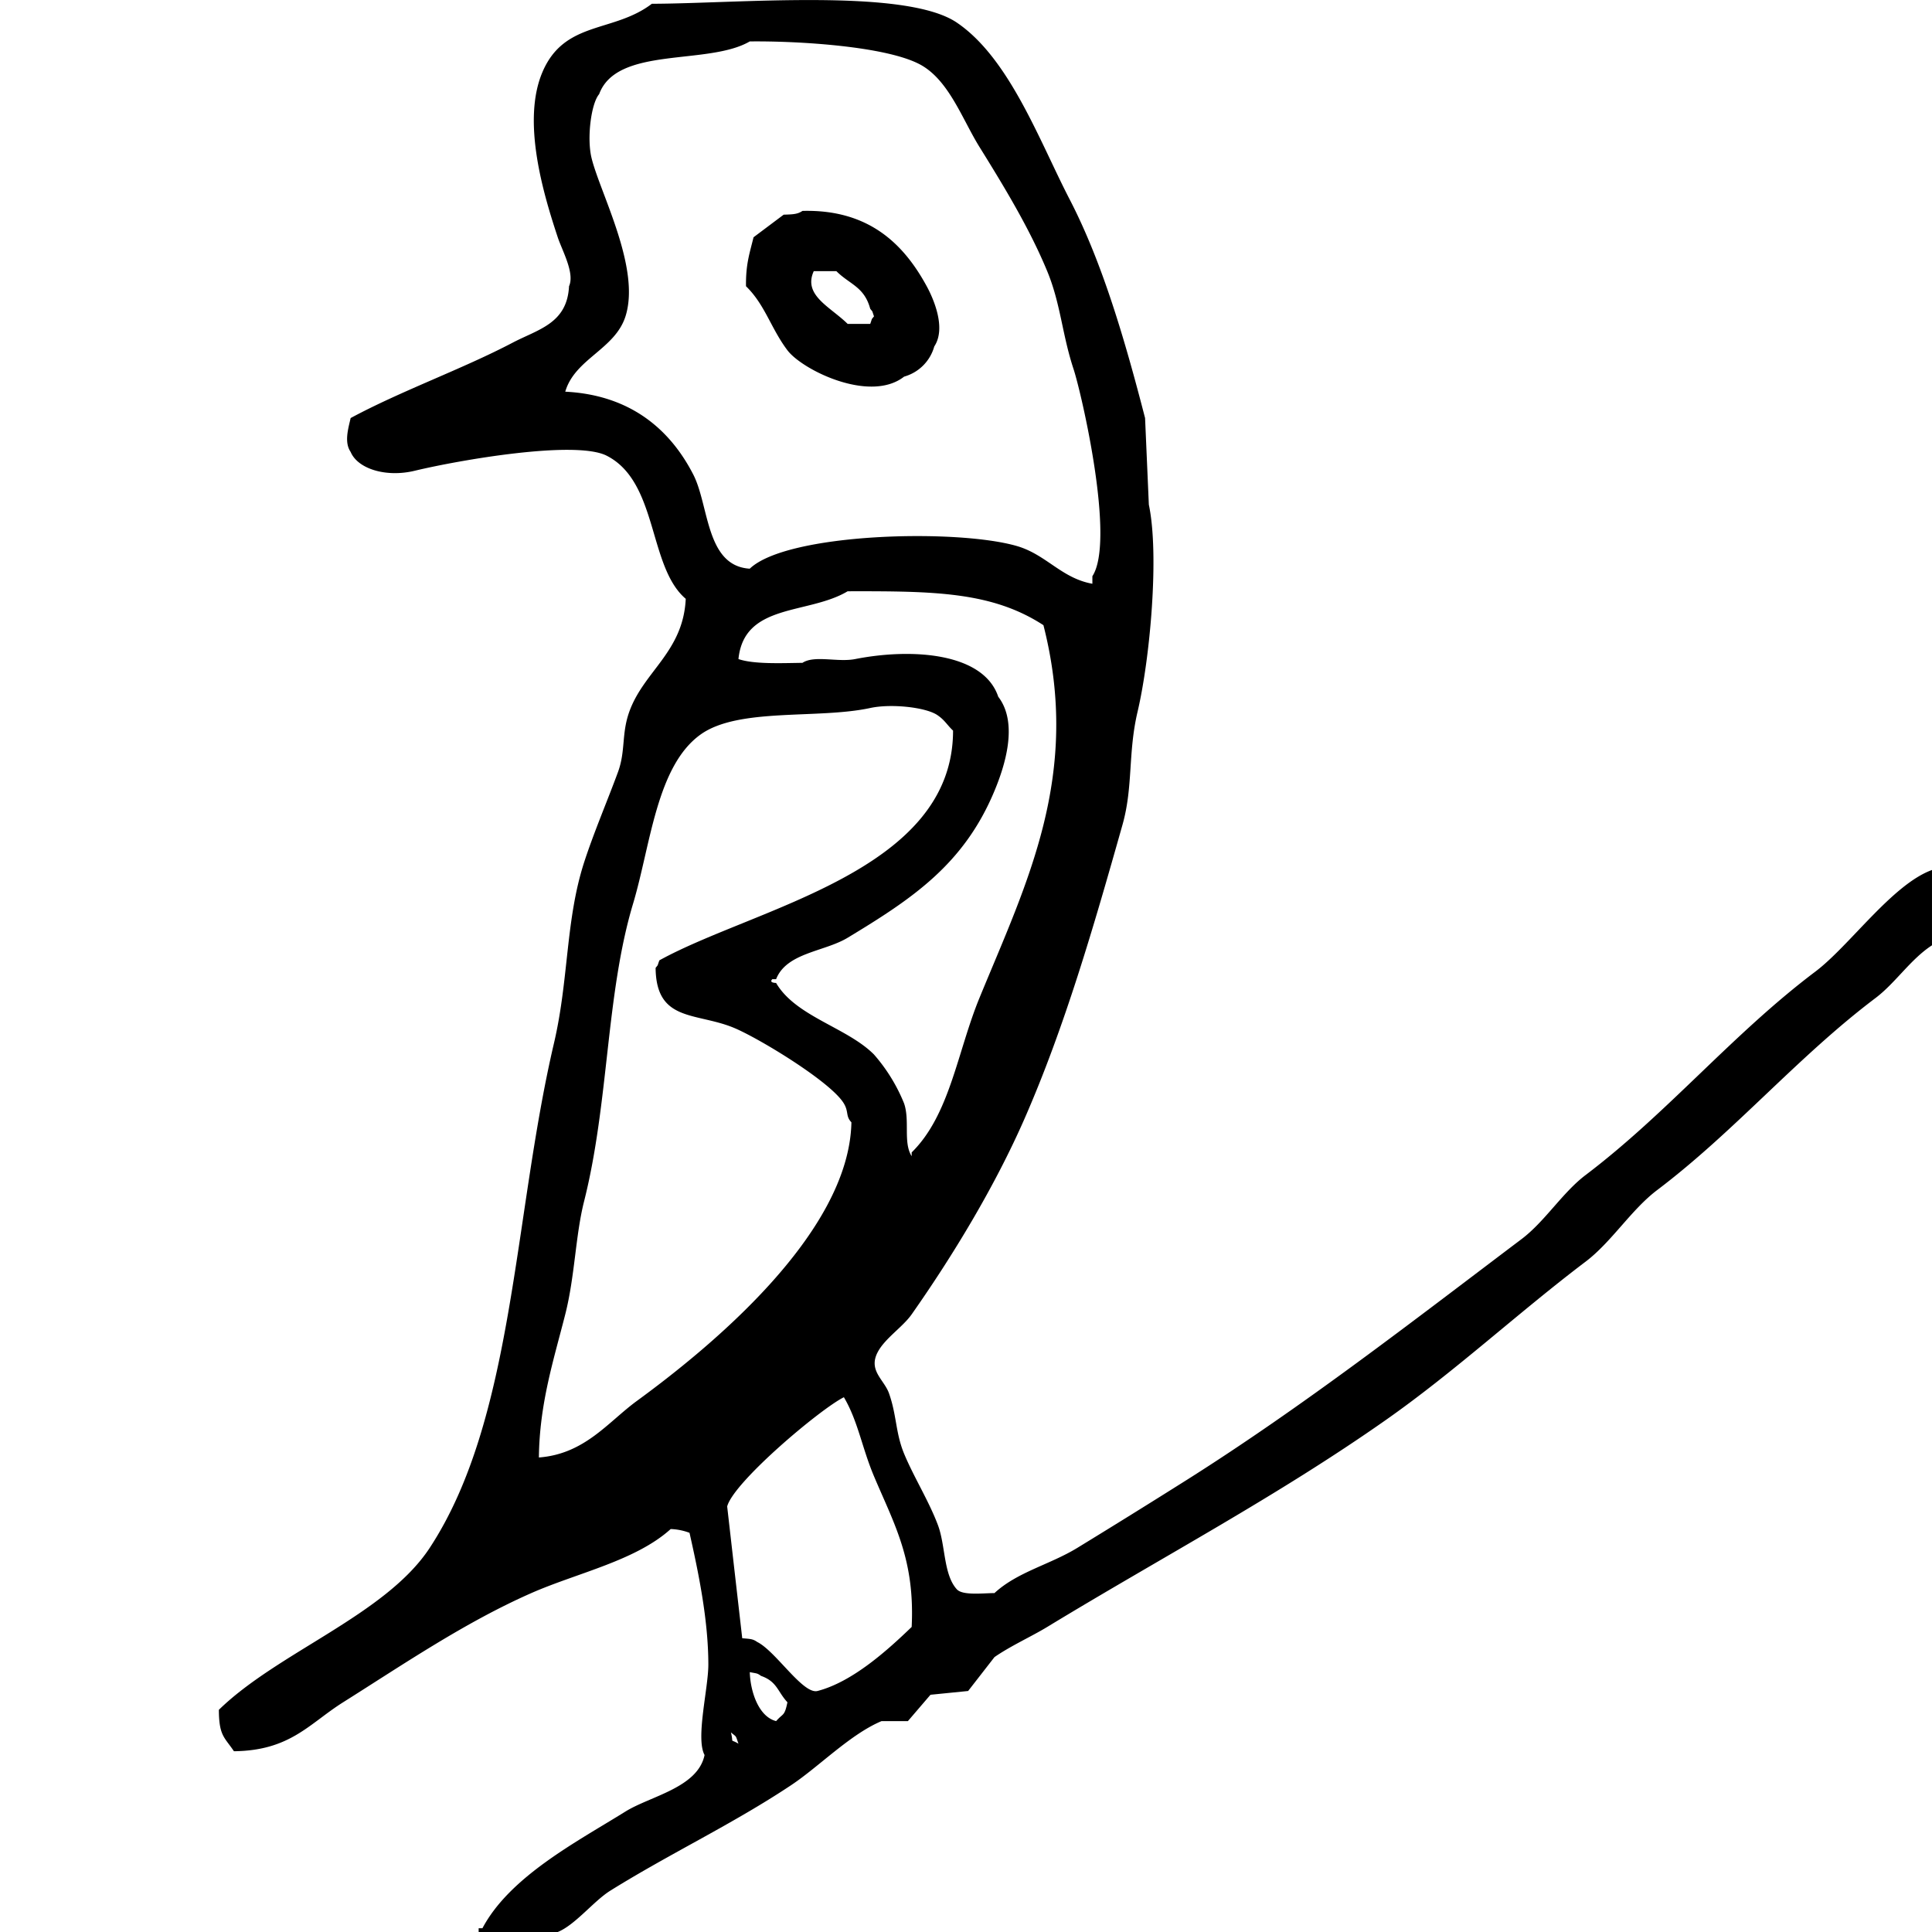 <svg xmlns="http://www.w3.org/2000/svg" width="128" height="128" viewBox="0 0 512 512">
  <defs>
    <style>
      .cls-1 {
        fill-rule: evenodd;
      }
    </style>
  </defs>
  <path id="icon_512_1" data-name="icon_512 1" class="cls-1" d="M172.747,1c22.667-.046,67.226-4.233,80.822,4.99C267.532,15.461,275.477,37.4,283.5,52.9c8.695,16.792,14.7,37.532,19.956,57.887q0.5,11.477,1,22.955c2.807,13.249.339,40.737-2.993,54.893-2.575,10.94-1.133,19.826-3.991,29.941-7.683,27.184-15.353,53.668-25.943,77.848-7.871,17.969-18.937,36.243-29.934,51.9-2.354,3.351-7.051,6.329-8.981,9.98-2.6,4.92,1.7,7.284,2.994,10.979,2.067,5.9,1.7,10.42,3.991,15.969,2.509,6.073,6.62,12.627,8.98,18.963,2,5.363,1.447,13.084,4.989,16.966,1.538,1.686,6.856,1.026,9.978,1,6.047-5.6,14.668-7.525,21.952-11.976q14.272-8.723,28.936-17.965c31.112-19.652,59.951-42.1,88.805-63.875,6.179-4.663,10.824-12.32,16.962-16.967,21.756-16.47,38.986-37.415,60.866-53.895,9.061-6.825,20.383-23.117,30.932-26.947v19.961c-5.678,3.685-9.673,9.977-14.967,13.972-20.728,15.645-37.305,35.353-57.873,50.9-6.887,5.207-12.064,13.743-18.958,18.963-17.873,13.532-34.484,28.994-52.883,41.918-28.871,20.279-59.075,36.217-89.8,54.893-4.159,2.528-9.644,4.989-13.969,7.984l-6.984,8.983-9.978,1q-2.994,3.492-5.987,6.986h-6.985c-8.286,3.477-16.556,12.048-23.947,16.967-15.49,10.31-32,18.046-47.9,27.945-4.439,2.766-9.318,9.092-13.969,10.979H126.848v-1h1c7.272-13.716,25-22.9,37.917-30.94,6.6-4.1,19.155-6.3,20.953-14.97-2.406-4.422,1-17.6,1-23.954,0-12.01-2.718-24.847-4.989-34.931a15.646,15.646,0,0,0-4.989-1c-9.285,8.4-24.8,11.634-36.918,16.966-17.568,7.733-33.839,18.84-49.891,28.944-9.01,5.671-14.007,12.808-28.936,12.975-2.507-3.739-3.966-4.058-3.991-10.979,15.633-15.271,44.228-25.161,55.877-42.916,22.393-34.131,22.105-87.543,32.927-133.739,3.95-16.861,3.045-32.6,7.983-47.906,2.486-7.709,6.348-16.765,8.98-23.954,2.054-5.608.89-10.078,2.993-15.968,3.85-10.782,14.292-15.844,14.967-29.942-9.991-8.486-7.266-30.959-20.953-37.926-8.251-4.2-39.04,1.141-50.888,3.992-7.575,1.823-15.072-.492-16.963-4.99-1.753-2.556-.639-6.18,0-8.982,13.436-7.233,29.514-12.939,42.906-19.961,6.812-3.572,14.469-5.071,14.967-14.971,1.575-3.455-1.827-9.451-2.994-12.975-3.722-11.246-9.674-30.8-3.991-43.914C149.683,5.411,162.616,8.736,172.747,1Zm25.943,9.981c-11.076,6.448-35.2,1.146-39.912,13.973-2.116,2.459-3.311,11.64-2,16.967,2.307,9.341,13.055,29.14,8.981,41.918C162.971,92.59,152.328,95.081,149.8,103.8c17.265,0.876,27.775,9.992,33.925,21.957,4.232,8.232,3.287,24.234,14.967,24.952,9.921-9.5,54.938-10.637,70.844-5.989,7.737,2.262,11.785,8.524,19.956,9.981v-2c6.171-9.454-2.923-48.634-4.989-54.893-3.048-9.235-3.413-17.316-6.985-25.949-4.765-11.519-11.685-22.828-17.96-32.936-4.616-7.435-8.181-17.944-15.965-21.957C234.482,12.27,211.78,10.833,198.69,10.979Zm13.969,44.912c17.612-.462,26.873,8.829,32.928,19.961,1.69,3.107,5.275,11.031,2,15.969a11.5,11.5,0,0,1-7.982,7.984c-9.062,7.1-27-1.778-30.932-6.986-4.365-5.775-5.925-12.058-10.976-16.967-0.077-5.886.976-8.774,2-12.975l7.982-5.988C210.2,56.815,211.379,56.769,212.659,55.891Zm2.994,15.969c-2.9,6.412,4.376,9.424,8.98,13.973h5.987c0.629-1.751.192-.97,1-2-0.63-1.751-.193-0.97-1-2-1.593-5.88-5.379-6.4-8.98-9.981h-5.987Zm8.98,84.834c-10.442,6.245-27.442,3.061-28.936,17.965,4.1,1.4,11.319,1.072,16.962,1,3.162-2.093,9.353-.089,13.97-1,15.047-2.964,34-1.7,37.916,9.98,5.38,7,1.776,18.286-1,24.952-8.131,19.537-21.849,28.609-38.914,38.924-6.163,3.725-16.172,3.915-18.958,10.978h-1c-0.988,1.008.983,0.987,1,1,5.2,8.916,18.8,11.779,25.943,18.963a45.512,45.512,0,0,1,7.982,12.975c1.569,4.653-.293,10.326,2,13.973v-1c10.124-9.946,12.076-26.583,17.96-40.921,12.557-30.595,27.088-59.079,16.963-98.807C262.849,156.788,247.516,156.65,224.633,156.694Zm-81.82,229.552c12.16-.921,18.321-9.4,25.943-14.971,18.741-13.687,56.3-44.152,56.875-73.856-1.575-1.642-.664-2.756-2-4.99-3.382-5.673-22.258-17.123-28.936-19.961-10.069-4.279-20.806-1.45-20.954-15.969,0.8-1.019.354-.273,1-2,25.48-14.052,77.819-23.487,77.828-60.881-1.51-1.409-2.2-2.759-3.991-3.992-2.88-2.155-12.255-3.228-17.96-2-13.884,3-34.845-.159-44.9,6.986-11.742,8.343-13.3,29.365-17.961,44.912-7.214,24.071-6.367,52.68-12.971,78.846-2.3,9.1-2.415,19.774-4.989,29.942C146.772,360.271,142.97,371.868,142.813,386.246ZM196.7,434.152c2.322,0.195,2.819.192,3.991,1,4.9,2.429,12.113,13.959,15.965,12.975,9.327-2.421,18.67-10.926,24.945-16.967,0.884-17.839-4.6-27.176-9.978-39.922-3.2-7.581-4.243-14.623-7.983-20.959-6.232,3.088-29.2,22.434-30.932,28.943Q194.7,416.684,196.7,434.152Zm2,8.983c0.162,5.3,2.41,11.837,6.985,12.974,1.878-2.162,2.217-1.2,2.993-4.99-2.659-2.862-2.71-5.476-6.984-6.986C200.613,443.382,200.74,443.532,198.69,443.135ZM193.7,459.1c0.826,3.239-.489,1.525,2,2.994C194.857,459.713,195.3,460.456,193.7,459.1Z"/>
</svg>
